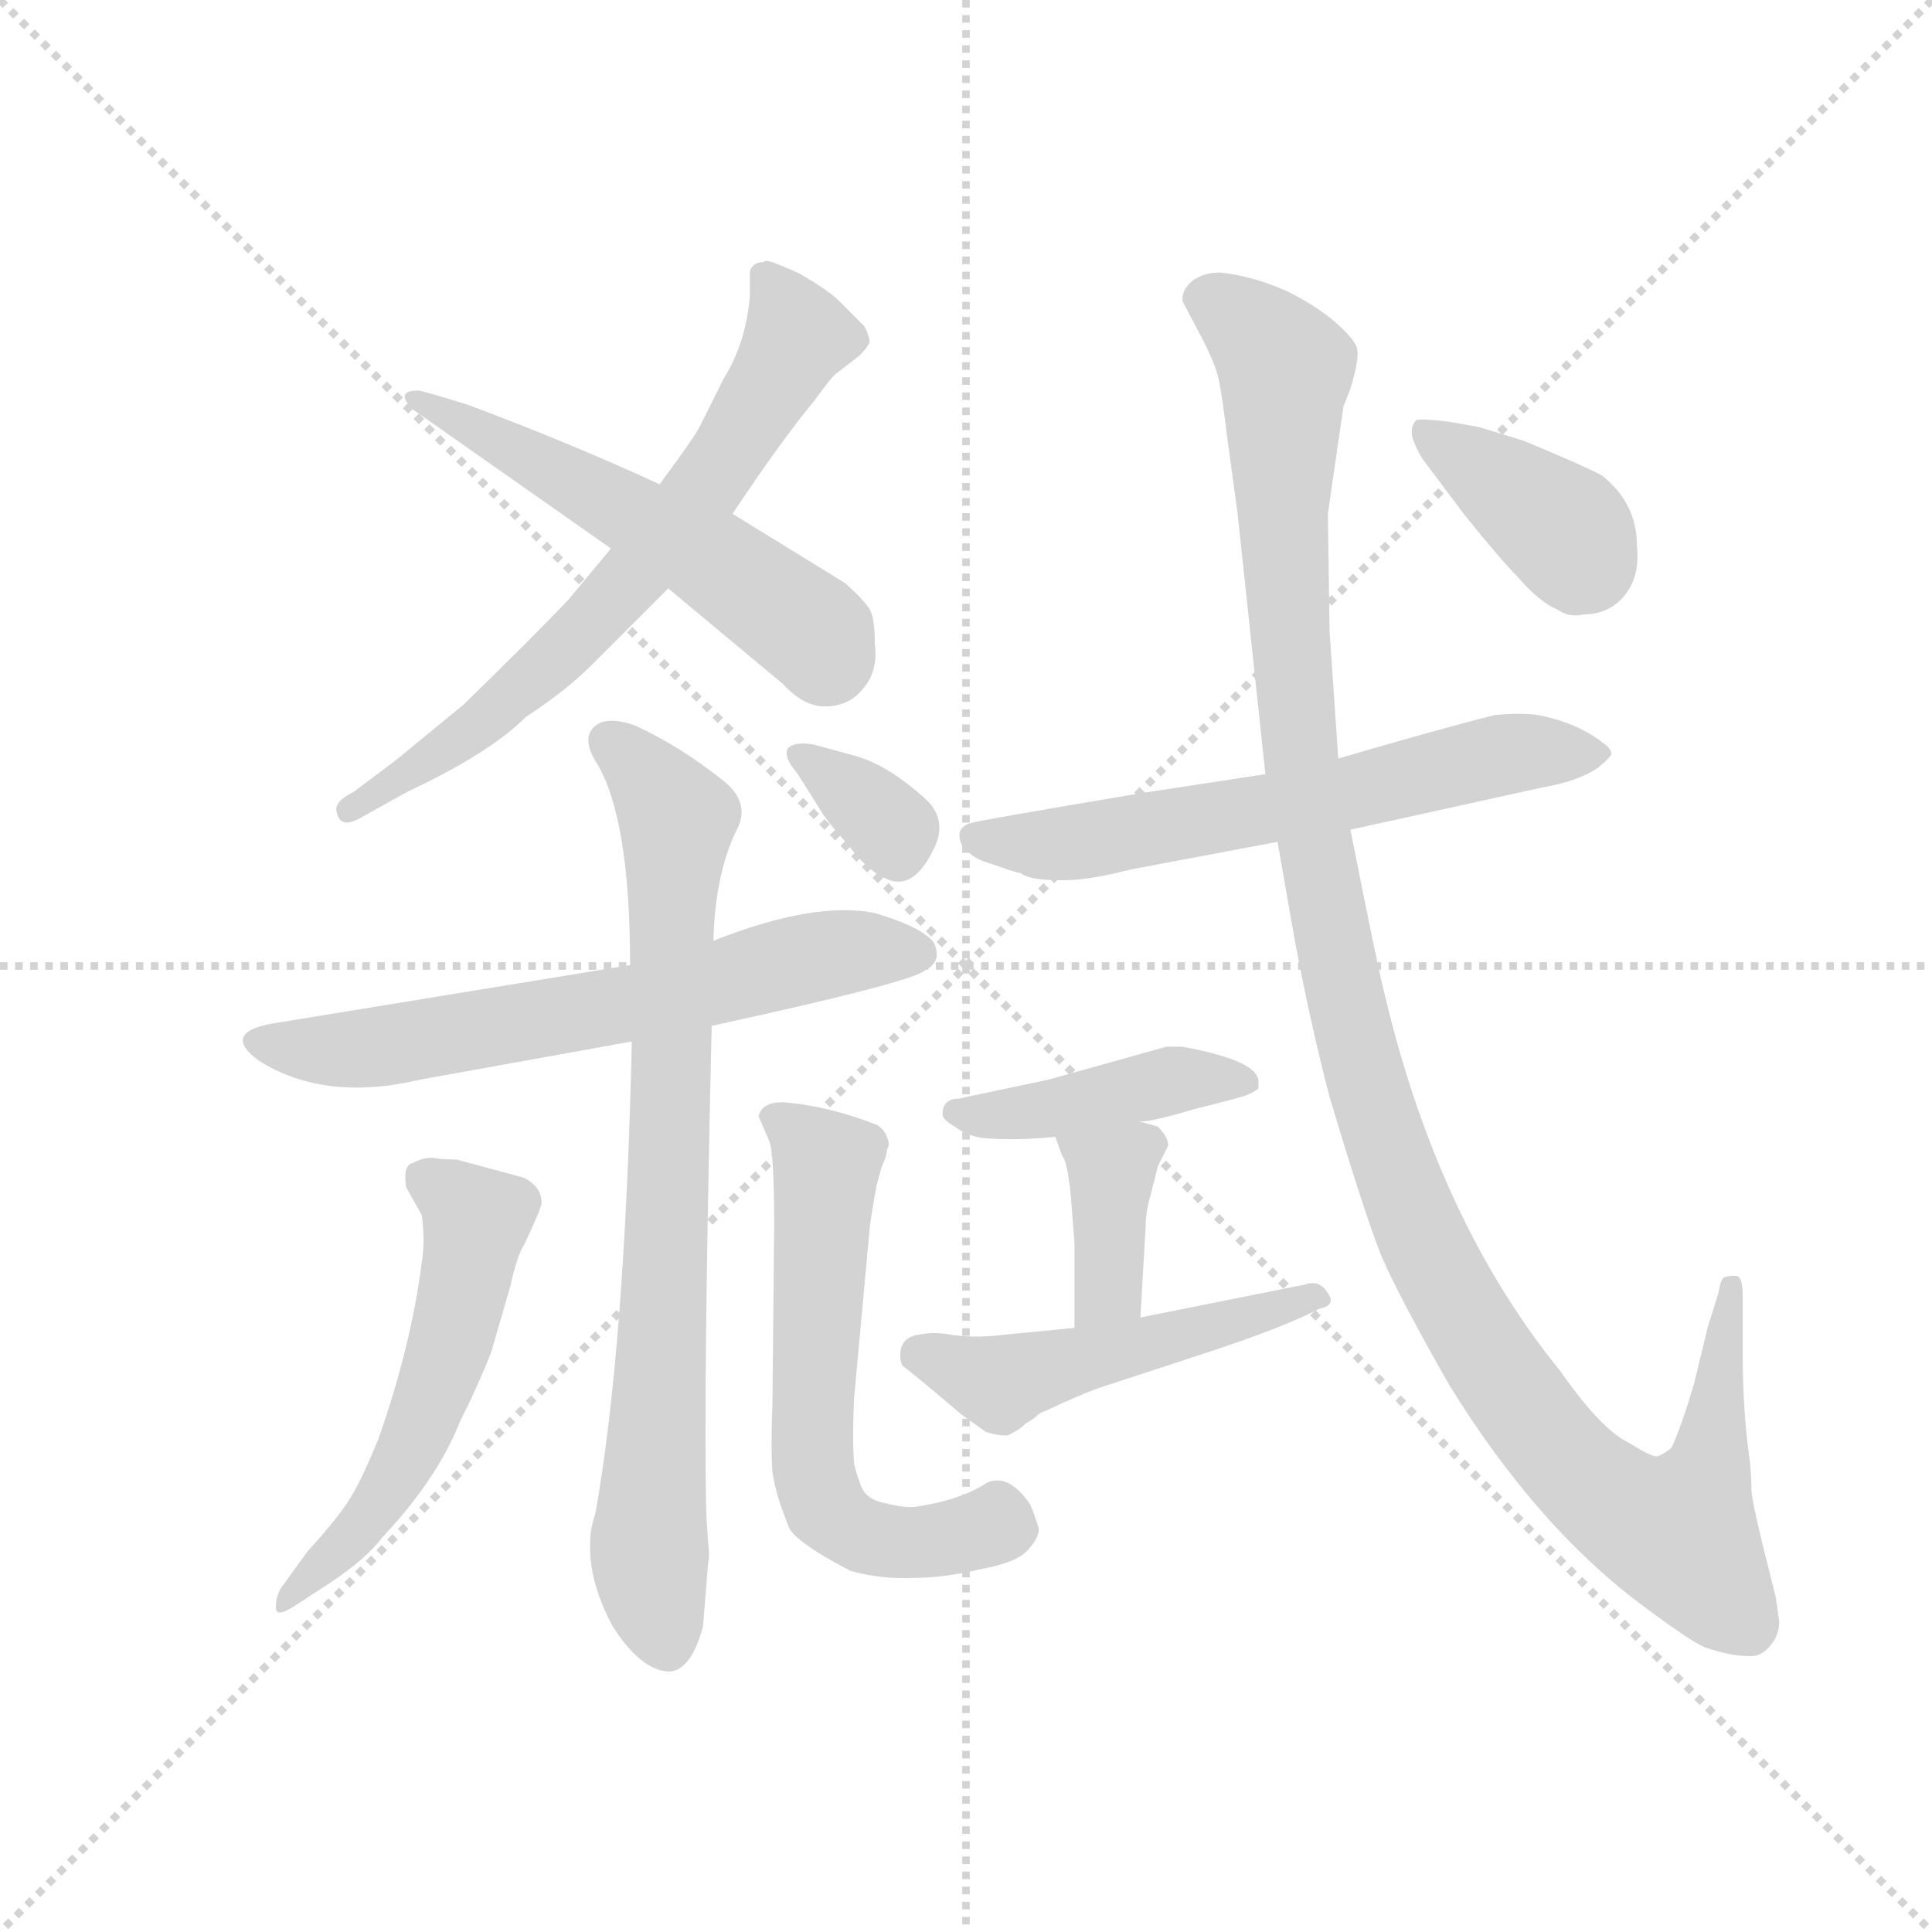 <svg version="1.1" viewBox="0 0 1024 1024" xmlns="http://www.w3.org/2000/svg">
  <g stroke="lightgray" stroke-dasharray="1,1" stroke-width="1" transform="scale(4, 4)">
    <line x1="0" y1="0" x2="256" y2="256"></line>
    <line x1="256" y1="0" x2="0" y2="256"></line>
    <line x1="128" y1="0" x2="128" y2="256"></line>
    <line x1="0" y1="128" x2="256" y2="128"></line>
  </g>
  <g transform="scale(0.92, -0.92) translate(60, -850)">
    <style type="text/css">
      
        @keyframes keyframes0 {
          from {
            stroke: blue;
            stroke-dashoffset: 676;
            stroke-width: 128;
          }
          69% {
            animation-timing-function: step-end;
            stroke: blue;
            stroke-dashoffset: 0;
            stroke-width: 128;
          }
          to {
            stroke: black;
            stroke-width: 1024;
          }
        }
        #make-me-a-hanzi-animation-0 {
          animation: keyframes0 0.8s both;
          animation-delay: 0s;
          animation-timing-function: linear;
        }
      
        @keyframes keyframes1 {
          from {
            stroke: blue;
            stroke-dashoffset: 534;
            stroke-width: 128;
          }
          63% {
            animation-timing-function: step-end;
            stroke: blue;
            stroke-dashoffset: 0;
            stroke-width: 128;
          }
          to {
            stroke: black;
            stroke-width: 1024;
          }
        }
        #make-me-a-hanzi-animation-1 {
          animation: keyframes1 0.685s both;
          animation-delay: 0.8s;
          animation-timing-function: linear;
        }
      
        @keyframes keyframes2 {
          from {
            stroke: blue;
            stroke-dashoffset: 639;
            stroke-width: 128;
          }
          68% {
            animation-timing-function: step-end;
            stroke: blue;
            stroke-dashoffset: 0;
            stroke-width: 128;
          }
          to {
            stroke: black;
            stroke-width: 1024;
          }
        }
        #make-me-a-hanzi-animation-2 {
          animation: keyframes2 0.77s both;
          animation-delay: 1.485s;
          animation-timing-function: linear;
        }
      
        @keyframes keyframes3 {
          from {
            stroke: blue;
            stroke-dashoffset: 793;
            stroke-width: 128;
          }
          72% {
            animation-timing-function: step-end;
            stroke: blue;
            stroke-dashoffset: 0;
            stroke-width: 128;
          }
          to {
            stroke: black;
            stroke-width: 1024;
          }
        }
        #make-me-a-hanzi-animation-3 {
          animation: keyframes3 0.895s both;
          animation-delay: 2.255s;
          animation-timing-function: linear;
        }
      
        @keyframes keyframes4 {
          from {
            stroke: blue;
            stroke-dashoffset: 540;
            stroke-width: 128;
          }
          64% {
            animation-timing-function: step-end;
            stroke: blue;
            stroke-dashoffset: 0;
            stroke-width: 128;
          }
          to {
            stroke: black;
            stroke-width: 1024;
          }
        }
        #make-me-a-hanzi-animation-4 {
          animation: keyframes4 0.689s both;
          animation-delay: 3.15s;
          animation-timing-function: linear;
        }
      
        @keyframes keyframes5 {
          from {
            stroke: blue;
            stroke-dashoffset: 602;
            stroke-width: 128;
          }
          66% {
            animation-timing-function: step-end;
            stroke: blue;
            stroke-dashoffset: 0;
            stroke-width: 128;
          }
          to {
            stroke: black;
            stroke-width: 1024;
          }
        }
        #make-me-a-hanzi-animation-5 {
          animation: keyframes5 0.74s both;
          animation-delay: 3.84s;
          animation-timing-function: linear;
        }
      
        @keyframes keyframes6 {
          from {
            stroke: blue;
            stroke-dashoffset: 339;
            stroke-width: 128;
          }
          52% {
            animation-timing-function: step-end;
            stroke: blue;
            stroke-dashoffset: 0;
            stroke-width: 128;
          }
          to {
            stroke: black;
            stroke-width: 1024;
          }
        }
        #make-me-a-hanzi-animation-6 {
          animation: keyframes6 0.526s both;
          animation-delay: 4.579s;
          animation-timing-function: linear;
        }
      
        @keyframes keyframes7 {
          from {
            stroke: blue;
            stroke-dashoffset: 623;
            stroke-width: 128;
          }
          67% {
            animation-timing-function: step-end;
            stroke: blue;
            stroke-dashoffset: 0;
            stroke-width: 128;
          }
          to {
            stroke: black;
            stroke-width: 1024;
          }
        }
        #make-me-a-hanzi-animation-7 {
          animation: keyframes7 0.757s both;
          animation-delay: 5.105s;
          animation-timing-function: linear;
        }
      
        @keyframes keyframes8 {
          from {
            stroke: blue;
            stroke-dashoffset: 427;
            stroke-width: 128;
          }
          58% {
            animation-timing-function: step-end;
            stroke: blue;
            stroke-dashoffset: 0;
            stroke-width: 128;
          }
          to {
            stroke: black;
            stroke-width: 1024;
          }
        }
        #make-me-a-hanzi-animation-8 {
          animation: keyframes8 0.597s both;
          animation-delay: 5.862s;
          animation-timing-function: linear;
        }
      
        @keyframes keyframes9 {
          from {
            stroke: blue;
            stroke-dashoffset: 373;
            stroke-width: 128;
          }
          55% {
            animation-timing-function: step-end;
            stroke: blue;
            stroke-dashoffset: 0;
            stroke-width: 128;
          }
          to {
            stroke: black;
            stroke-width: 1024;
          }
        }
        #make-me-a-hanzi-animation-9 {
          animation: keyframes9 0.554s both;
          animation-delay: 6.46s;
          animation-timing-function: linear;
        }
      
        @keyframes keyframes10 {
          from {
            stroke: blue;
            stroke-dashoffset: 495;
            stroke-width: 128;
          }
          62% {
            animation-timing-function: step-end;
            stroke: blue;
            stroke-dashoffset: 0;
            stroke-width: 128;
          }
          to {
            stroke: black;
            stroke-width: 1024;
          }
        }
        #make-me-a-hanzi-animation-10 {
          animation: keyframes10 0.653s both;
          animation-delay: 7.013s;
          animation-timing-function: linear;
        }
      
        @keyframes keyframes11 {
          from {
            stroke: blue;
            stroke-dashoffset: 1205;
            stroke-width: 128;
          }
          80% {
            animation-timing-function: step-end;
            stroke: blue;
            stroke-dashoffset: 0;
            stroke-width: 128;
          }
          to {
            stroke: black;
            stroke-width: 1024;
          }
        }
        #make-me-a-hanzi-animation-11 {
          animation: keyframes11 1.231s both;
          animation-delay: 7.666s;
          animation-timing-function: linear;
        }
      
        @keyframes keyframes12 {
          from {
            stroke: blue;
            stroke-dashoffset: 379;
            stroke-width: 128;
          }
          55% {
            animation-timing-function: step-end;
            stroke: blue;
            stroke-dashoffset: 0;
            stroke-width: 128;
          }
          to {
            stroke: black;
            stroke-width: 1024;
          }
        }
        #make-me-a-hanzi-animation-12 {
          animation: keyframes12 0.558s both;
          animation-delay: 8.897s;
          animation-timing-function: linear;
        }
      
    </style>
    
      <path d="M 362 554 Q 390 596 409 619 Q 420 634 422 635 L 435 645 Q 440 650 441 653 Q 441 656 438 662 L 422 678 Q 415 684 403 691 Q 400 693 390 697 Q 381 701 380 699 Q 376 699 374 697 Q 372 695 372 693 L 372 680 Q 370 653 357 632 L 343 604 Q 340 598 320 571 L 292 534 L 267 504 Q 245 481 207 444 L 168 412 L 144 394 Q 132 388 134 382 Q 136 372 148 379 L 175 394 Q 222 416 243 437 Q 266 452 281 467 L 325 511 L 362 554 Z" fill="lightgray"></path>
    
      <path d="M 444 479 Q 444 494 441 499 Q 438 504 427 514 L 362 554 L 320 571 Q 268 595 209 617 Q 183 625 181 625 Q 167 625 178 614 L 292 534 L 325 511 L 391 456 Q 403 443 415 443 Q 429 443 437 453 Q 446 463 444 479 Z" fill="lightgray"></path>
    
      <path d="M 350 259 Q 465 284 473 291 Q 483 296 478 307 Q 471 316 444 324 Q 409 331 351 308 L 303 294 L 101 261 Q 66 256 89 239 Q 127 215 182 228 L 304 250 L 350 259 Z" fill="lightgray"></path>
    
      <path d="M 348 -39 L 347 -24 Q 345 41 350 259 L 351 308 Q 352 346 364 371 Q 373 387 357 400 Q 332 420 306 432 Q 289 438 282 431 Q 275 424 284 410 Q 303 378 303 294 L 304 250 Q 300 73 283 -22 Q 280 -31 280 -38 Q 279 -61 293 -87 Q 309 -112 325 -113 Q 338 -113 345 -87 L 348 -50 Q 349 -47 348 -39 Z" fill="lightgray"></path>
    
      <path d="M 110 -75 L 130 -62 Q 151 -48 160 -36 Q 192 -2 205 31 Q 216 53 223 71 L 234 109 Q 238 127 242 133 Q 252 154 252 157 Q 252 163 248 167 Q 244 171 240 172 L 203 182 Q 194 182 189 183 Q 183 183 178 180 Q 172 179 174 166 L 183 150 Q 185 135 183 123 Q 177 75 158 21 Q 149 -1 143 -11 Q 137 -22 117 -44 L 104 -62 Q 99 -68 99 -75 Q 98 -83 110 -75 Z" fill="lightgray"></path>
    
      <path d="M 468 -18 Q 462 -19 450 -16 Q 439 -14 436 -6 Q 432 5 432 8 Q 431 20 432 44 L 441 142 Q 442 151 445 167 L 448 178 Q 451 184 451 188 Q 453 190 451 195 Q 449 200 445 202 Q 417 213 391 215 Q 379 215 377 207 L 383 193 Q 386 187 386 144 L 385 41 Q 384 15 385 2 Q 387 -12 395 -31 Q 401 -40 430 -55 Q 448 -60 467 -59 Q 484 -59 505 -54 Q 527 -50 533 -42 Q 540 -34 538 -29 Q 534 -17 533 -16 Q 521 1 509 -4 Q 494 -14 468 -18 Z" fill="lightgray"></path>
    
      <path d="M 431 415 L 409 421 Q 398 423 394 419 Q 391 414 399 405 L 411 386 Q 416 377 428 364 Q 440 348 450 344 Q 466 336 478 361 Q 486 377 474 389 Q 451 410 431 415 Z" fill="lightgray"></path>
    
      <path d="M 718 372 L 827 396 Q 850 400 861 408 Q 867 413 868 415 Q 869 417 866 420 Q 852 432 831 437 Q 820 440 801 438 Q 769 430 711 413 L 669 404 L 597 393 Q 502 377 500 376 Q 495 375 493 371 Q 492 366 495 362 Q 499 357 506 354 L 518 350 Q 523 348 528 347 Q 533 343 549 343 Q 564 342 591 349 L 676 365 L 718 372 Z" fill="lightgray"></path>
    
      <path d="M 596 204 Q 601 203 628 211 Q 656 218 658 219 Q 663 221 665 223 L 665 227 Q 665 239 621 247 L 612 247 L 544 228 L 492 217 Q 483 217 483 208 Q 483 205 490 201 Q 499 194 512 194 Q 526 193 548 195 L 596 204 Z" fill="lightgray"></path>
    
      <path d="M 597 91 L 600 143 Q 600 152 603 162 L 607 178 L 613 190 Q 613 195 607 201 L 596 204 C 567 212 539 220 548 195 L 552 184 Q 555 181 557 160 L 559 134 L 559 85 C 559 55 595 61 597 91 Z" fill="lightgray"></path>
    
      <path d="M 692 110 L 597 91 L 559 85 L 518 81 Q 502 79 488 81 Q 478 83 469 81 Q 461 80 459 73 Q 458 67 460 63 Q 461 63 494 35 L 508 25 Q 514 23 520 23 Q 521 23 526 26 Q 528 27 531 30 Q 535 32 538 35 Q 541 37 542 37 Q 563 47 575 51 L 633 70 Q 679 85 700 96 Q 710 98 705 105 Q 700 113 692 110 Z" fill="lightgray"></path>
    
      <path d="M 965 -84 L 963 -70 L 955 -38 Q 949 -13 949 -8 Q 949 0 948 9 Q 944 37 944 70 L 944 103 Q 944 115 940 115 Q 935 115 933 114 Q 931 112 930 105 L 924 86 L 916 53 Q 909 29 903 16 Q 897 11 894 11 Q 891 11 878 19 Q 862 27 839 60 Q 769 146 738 276 Q 734 291 718 372 L 711 413 L 706 486 L 705 554 L 714 616 L 718 626 Q 723 643 722 648 Q 722 652 714 660 Q 702 672 682 682 Q 662 691 643 693 Q 635 693 630 690 Q 627 689 623 684 Q 620 678 622 675 L 631 658 Q 640 641 642 632 Q 644 623 647 598 L 653 554 L 669 404 L 676 365 L 686 308 Q 695 260 706 218 Q 726 151 736 126 Q 747 101 775 52 Q 825 -29 885 -74 Q 913 -95 922 -99 Q 937 -104 946 -104 Q 954 -105 959 -99 Q 965 -93 965 -84 Z" fill="lightgray"></path>
    
      <path d="M 883 536 Q 883 560 863 576 Q 854 581 818 596 L 792 604 L 775 607 Q 759 609 756 608 Q 752 604 754 597 Q 757 589 760 585 L 784 553 Q 805 527 814 518 Q 827 503 837 499 Q 844 494 852 496 Q 867 496 876 507 Q 885 518 883 536 Z" fill="lightgray"></path>
    
    
      <clipPath id="make-me-a-hanzi-clip-0">
        <path d="M 362 554 Q 390 596 409 619 Q 420 634 422 635 L 435 645 Q 440 650 441 653 Q 441 656 438 662 L 422 678 Q 415 684 403 691 Q 400 693 390 697 Q 381 701 380 699 Q 376 699 374 697 Q 372 695 372 693 L 372 680 Q 370 653 357 632 L 343 604 Q 340 598 320 571 L 292 534 L 267 504 Q 245 481 207 444 L 168 412 L 144 394 Q 132 388 134 382 Q 136 372 148 379 L 175 394 Q 222 416 243 437 Q 266 452 281 467 L 325 511 L 362 554 Z"></path>
      </clipPath>
      <path clip-path="url(#make-me-a-hanzi-clip-0)" d="M 379 692 L 390 679 L 398 654 L 349 573 L 285 496 L 240 453 L 142 385" fill="none" id="make-me-a-hanzi-animation-0" stroke-dasharray="548 1096" stroke-linecap="round"></path>
    
      <clipPath id="make-me-a-hanzi-clip-1">
        <path d="M 444 479 Q 444 494 441 499 Q 438 504 427 514 L 362 554 L 320 571 Q 268 595 209 617 Q 183 625 181 625 Q 167 625 178 614 L 292 534 L 325 511 L 391 456 Q 403 443 415 443 Q 429 443 437 453 Q 446 463 444 479 Z"></path>
      </clipPath>
      <path clip-path="url(#make-me-a-hanzi-clip-1)" d="M 184 618 L 354 526 L 408 486 L 416 470" fill="none" id="make-me-a-hanzi-animation-1" stroke-dasharray="406 812" stroke-linecap="round"></path>
    
      <clipPath id="make-me-a-hanzi-clip-2">
        <path d="M 350 259 Q 465 284 473 291 Q 483 296 478 307 Q 471 316 444 324 Q 409 331 351 308 L 303 294 L 101 261 Q 66 256 89 239 Q 127 215 182 228 L 304 250 L 350 259 Z"></path>
      </clipPath>
      <path clip-path="url(#make-me-a-hanzi-clip-2)" d="M 93 251 L 115 245 L 154 246 L 308 272 L 414 300 L 469 301" fill="none" id="make-me-a-hanzi-animation-2" stroke-dasharray="511 1022" stroke-linecap="round"></path>
    
      <clipPath id="make-me-a-hanzi-clip-3">
        <path d="M 348 -39 L 347 -24 Q 345 41 350 259 L 351 308 Q 352 346 364 371 Q 373 387 357 400 Q 332 420 306 432 Q 289 438 282 431 Q 275 424 284 410 Q 303 378 303 294 L 304 250 Q 300 73 283 -22 Q 280 -31 280 -38 Q 279 -61 293 -87 Q 309 -112 325 -113 Q 338 -113 345 -87 L 348 -50 Q 349 -47 348 -39 Z"></path>
      </clipPath>
      <path clip-path="url(#make-me-a-hanzi-clip-3)" d="M 291 423 L 330 378 L 325 141 L 314 -38 L 324 -98" fill="none" id="make-me-a-hanzi-animation-3" stroke-dasharray="665 1330" stroke-linecap="round"></path>
    
      <clipPath id="make-me-a-hanzi-clip-4">
        <path d="M 110 -75 L 130 -62 Q 151 -48 160 -36 Q 192 -2 205 31 Q 216 53 223 71 L 234 109 Q 238 127 242 133 Q 252 154 252 157 Q 252 163 248 167 Q 244 171 240 172 L 203 182 Q 194 182 189 183 Q 183 183 178 180 Q 172 179 174 166 L 183 150 Q 185 135 183 123 Q 177 75 158 21 Q 149 -1 143 -11 Q 137 -22 117 -44 L 104 -62 Q 99 -68 99 -75 Q 98 -83 110 -75 Z"></path>
      </clipPath>
      <path clip-path="url(#make-me-a-hanzi-clip-4)" d="M 187 170 L 214 145 L 195 61 L 163 -10 L 105 -70" fill="none" id="make-me-a-hanzi-animation-4" stroke-dasharray="412 824" stroke-linecap="round"></path>
    
      <clipPath id="make-me-a-hanzi-clip-5">
        <path d="M 468 -18 Q 462 -19 450 -16 Q 439 -14 436 -6 Q 432 5 432 8 Q 431 20 432 44 L 441 142 Q 442 151 445 167 L 448 178 Q 451 184 451 188 Q 453 190 451 195 Q 449 200 445 202 Q 417 213 391 215 Q 379 215 377 207 L 383 193 Q 386 187 386 144 L 385 41 Q 384 15 385 2 Q 387 -12 395 -31 Q 401 -40 430 -55 Q 448 -60 467 -59 Q 484 -59 505 -54 Q 527 -50 533 -42 Q 540 -34 538 -29 Q 534 -17 533 -16 Q 521 1 509 -4 Q 494 -14 468 -18 Z"></path>
      </clipPath>
      <path clip-path="url(#make-me-a-hanzi-clip-5)" d="M 388 203 L 416 179 L 408 48 L 408 8 L 415 -18 L 431 -33 L 451 -38 L 519 -29" fill="none" id="make-me-a-hanzi-animation-5" stroke-dasharray="474 948" stroke-linecap="round"></path>
    
      <clipPath id="make-me-a-hanzi-clip-6">
        <path d="M 431 415 L 409 421 Q 398 423 394 419 Q 391 414 399 405 L 411 386 Q 416 377 428 364 Q 440 348 450 344 Q 466 336 478 361 Q 486 377 474 389 Q 451 410 431 415 Z"></path>
      </clipPath>
      <path clip-path="url(#make-me-a-hanzi-clip-6)" d="M 402 414 L 455 372 L 457 357" fill="none" id="make-me-a-hanzi-animation-6" stroke-dasharray="211 422" stroke-linecap="round"></path>
    
      <clipPath id="make-me-a-hanzi-clip-7">
        <path d="M 718 372 L 827 396 Q 850 400 861 408 Q 867 413 868 415 Q 869 417 866 420 Q 852 432 831 437 Q 820 440 801 438 Q 769 430 711 413 L 669 404 L 597 393 Q 502 377 500 376 Q 495 375 493 371 Q 492 366 495 362 Q 499 357 506 354 L 518 350 Q 523 348 528 347 Q 533 343 549 343 Q 564 342 591 349 L 676 365 L 718 372 Z"></path>
      </clipPath>
      <path clip-path="url(#make-me-a-hanzi-clip-7)" d="M 500 368 L 539 363 L 578 367 L 810 416 L 861 415" fill="none" id="make-me-a-hanzi-animation-7" stroke-dasharray="495 990" stroke-linecap="round"></path>
    
      <clipPath id="make-me-a-hanzi-clip-8">
        <path d="M 596 204 Q 601 203 628 211 Q 656 218 658 219 Q 663 221 665 223 L 665 227 Q 665 239 621 247 L 612 247 L 544 228 L 492 217 Q 483 217 483 208 Q 483 205 490 201 Q 499 194 512 194 Q 526 193 548 195 L 596 204 Z"></path>
      </clipPath>
      <path clip-path="url(#make-me-a-hanzi-clip-8)" d="M 491 209 L 540 210 L 627 230 L 659 225" fill="none" id="make-me-a-hanzi-animation-8" stroke-dasharray="299 598" stroke-linecap="round"></path>
    
      <clipPath id="make-me-a-hanzi-clip-9">
        <path d="M 597 91 L 600 143 Q 600 152 603 162 L 607 178 L 613 190 Q 613 195 607 201 L 596 204 C 567 212 539 220 548 195 L 552 184 Q 555 181 557 160 L 559 134 L 559 85 C 559 55 595 61 597 91 Z"></path>
      </clipPath>
      <path clip-path="url(#make-me-a-hanzi-clip-9)" d="M 555 191 L 580 171 L 579 108 L 565 91" fill="none" id="make-me-a-hanzi-animation-9" stroke-dasharray="245 490" stroke-linecap="round"></path>
    
      <clipPath id="make-me-a-hanzi-clip-10">
        <path d="M 692 110 L 597 91 L 559 85 L 518 81 Q 502 79 488 81 Q 478 83 469 81 Q 461 80 459 73 Q 458 67 460 63 Q 461 63 494 35 L 508 25 Q 514 23 520 23 Q 521 23 526 26 Q 528 27 531 30 Q 535 32 538 35 Q 541 37 542 37 Q 563 47 575 51 L 633 70 Q 679 85 700 96 Q 710 98 705 105 Q 700 113 692 110 Z"></path>
      </clipPath>
      <path clip-path="url(#make-me-a-hanzi-clip-10)" d="M 468 69 L 516 53 L 697 104" fill="none" id="make-me-a-hanzi-animation-10" stroke-dasharray="367 734" stroke-linecap="round"></path>
    
      <clipPath id="make-me-a-hanzi-clip-11">
        <path d="M 965 -84 L 963 -70 L 955 -38 Q 949 -13 949 -8 Q 949 0 948 9 Q 944 37 944 70 L 944 103 Q 944 115 940 115 Q 935 115 933 114 Q 931 112 930 105 L 924 86 L 916 53 Q 909 29 903 16 Q 897 11 894 11 Q 891 11 878 19 Q 862 27 839 60 Q 769 146 738 276 Q 734 291 718 372 L 711 413 L 706 486 L 705 554 L 714 616 L 718 626 Q 723 643 722 648 Q 722 652 714 660 Q 702 672 682 682 Q 662 691 643 693 Q 635 693 630 690 Q 627 689 623 684 Q 620 678 622 675 L 631 658 Q 640 641 642 632 Q 644 623 647 598 L 653 554 L 669 404 L 676 365 L 686 308 Q 695 260 706 218 Q 726 151 736 126 Q 747 101 775 52 Q 825 -29 885 -74 Q 913 -95 922 -99 Q 937 -104 946 -104 Q 954 -105 959 -99 Q 965 -93 965 -84 Z"></path>
      </clipPath>
      <path clip-path="url(#make-me-a-hanzi-clip-11)" d="M 634 678 L 679 641 L 686 444 L 700 347 L 730 215 L 771 113 L 840 10 L 872 -18 L 907 -33 L 924 3 L 938 108" fill="none" id="make-me-a-hanzi-animation-11" stroke-dasharray="1077 2154" stroke-linecap="round"></path>
    
      <clipPath id="make-me-a-hanzi-clip-12">
        <path d="M 883 536 Q 883 560 863 576 Q 854 581 818 596 L 792 604 L 775 607 Q 759 609 756 608 Q 752 604 754 597 Q 757 589 760 585 L 784 553 Q 805 527 814 518 Q 827 503 837 499 Q 844 494 852 496 Q 867 496 876 507 Q 885 518 883 536 Z"></path>
      </clipPath>
      <path clip-path="url(#make-me-a-hanzi-clip-12)" d="M 759 602 L 842 544 L 853 525" fill="none" id="make-me-a-hanzi-animation-12" stroke-dasharray="251 502" stroke-linecap="round"></path>
    
  </g>
</svg>